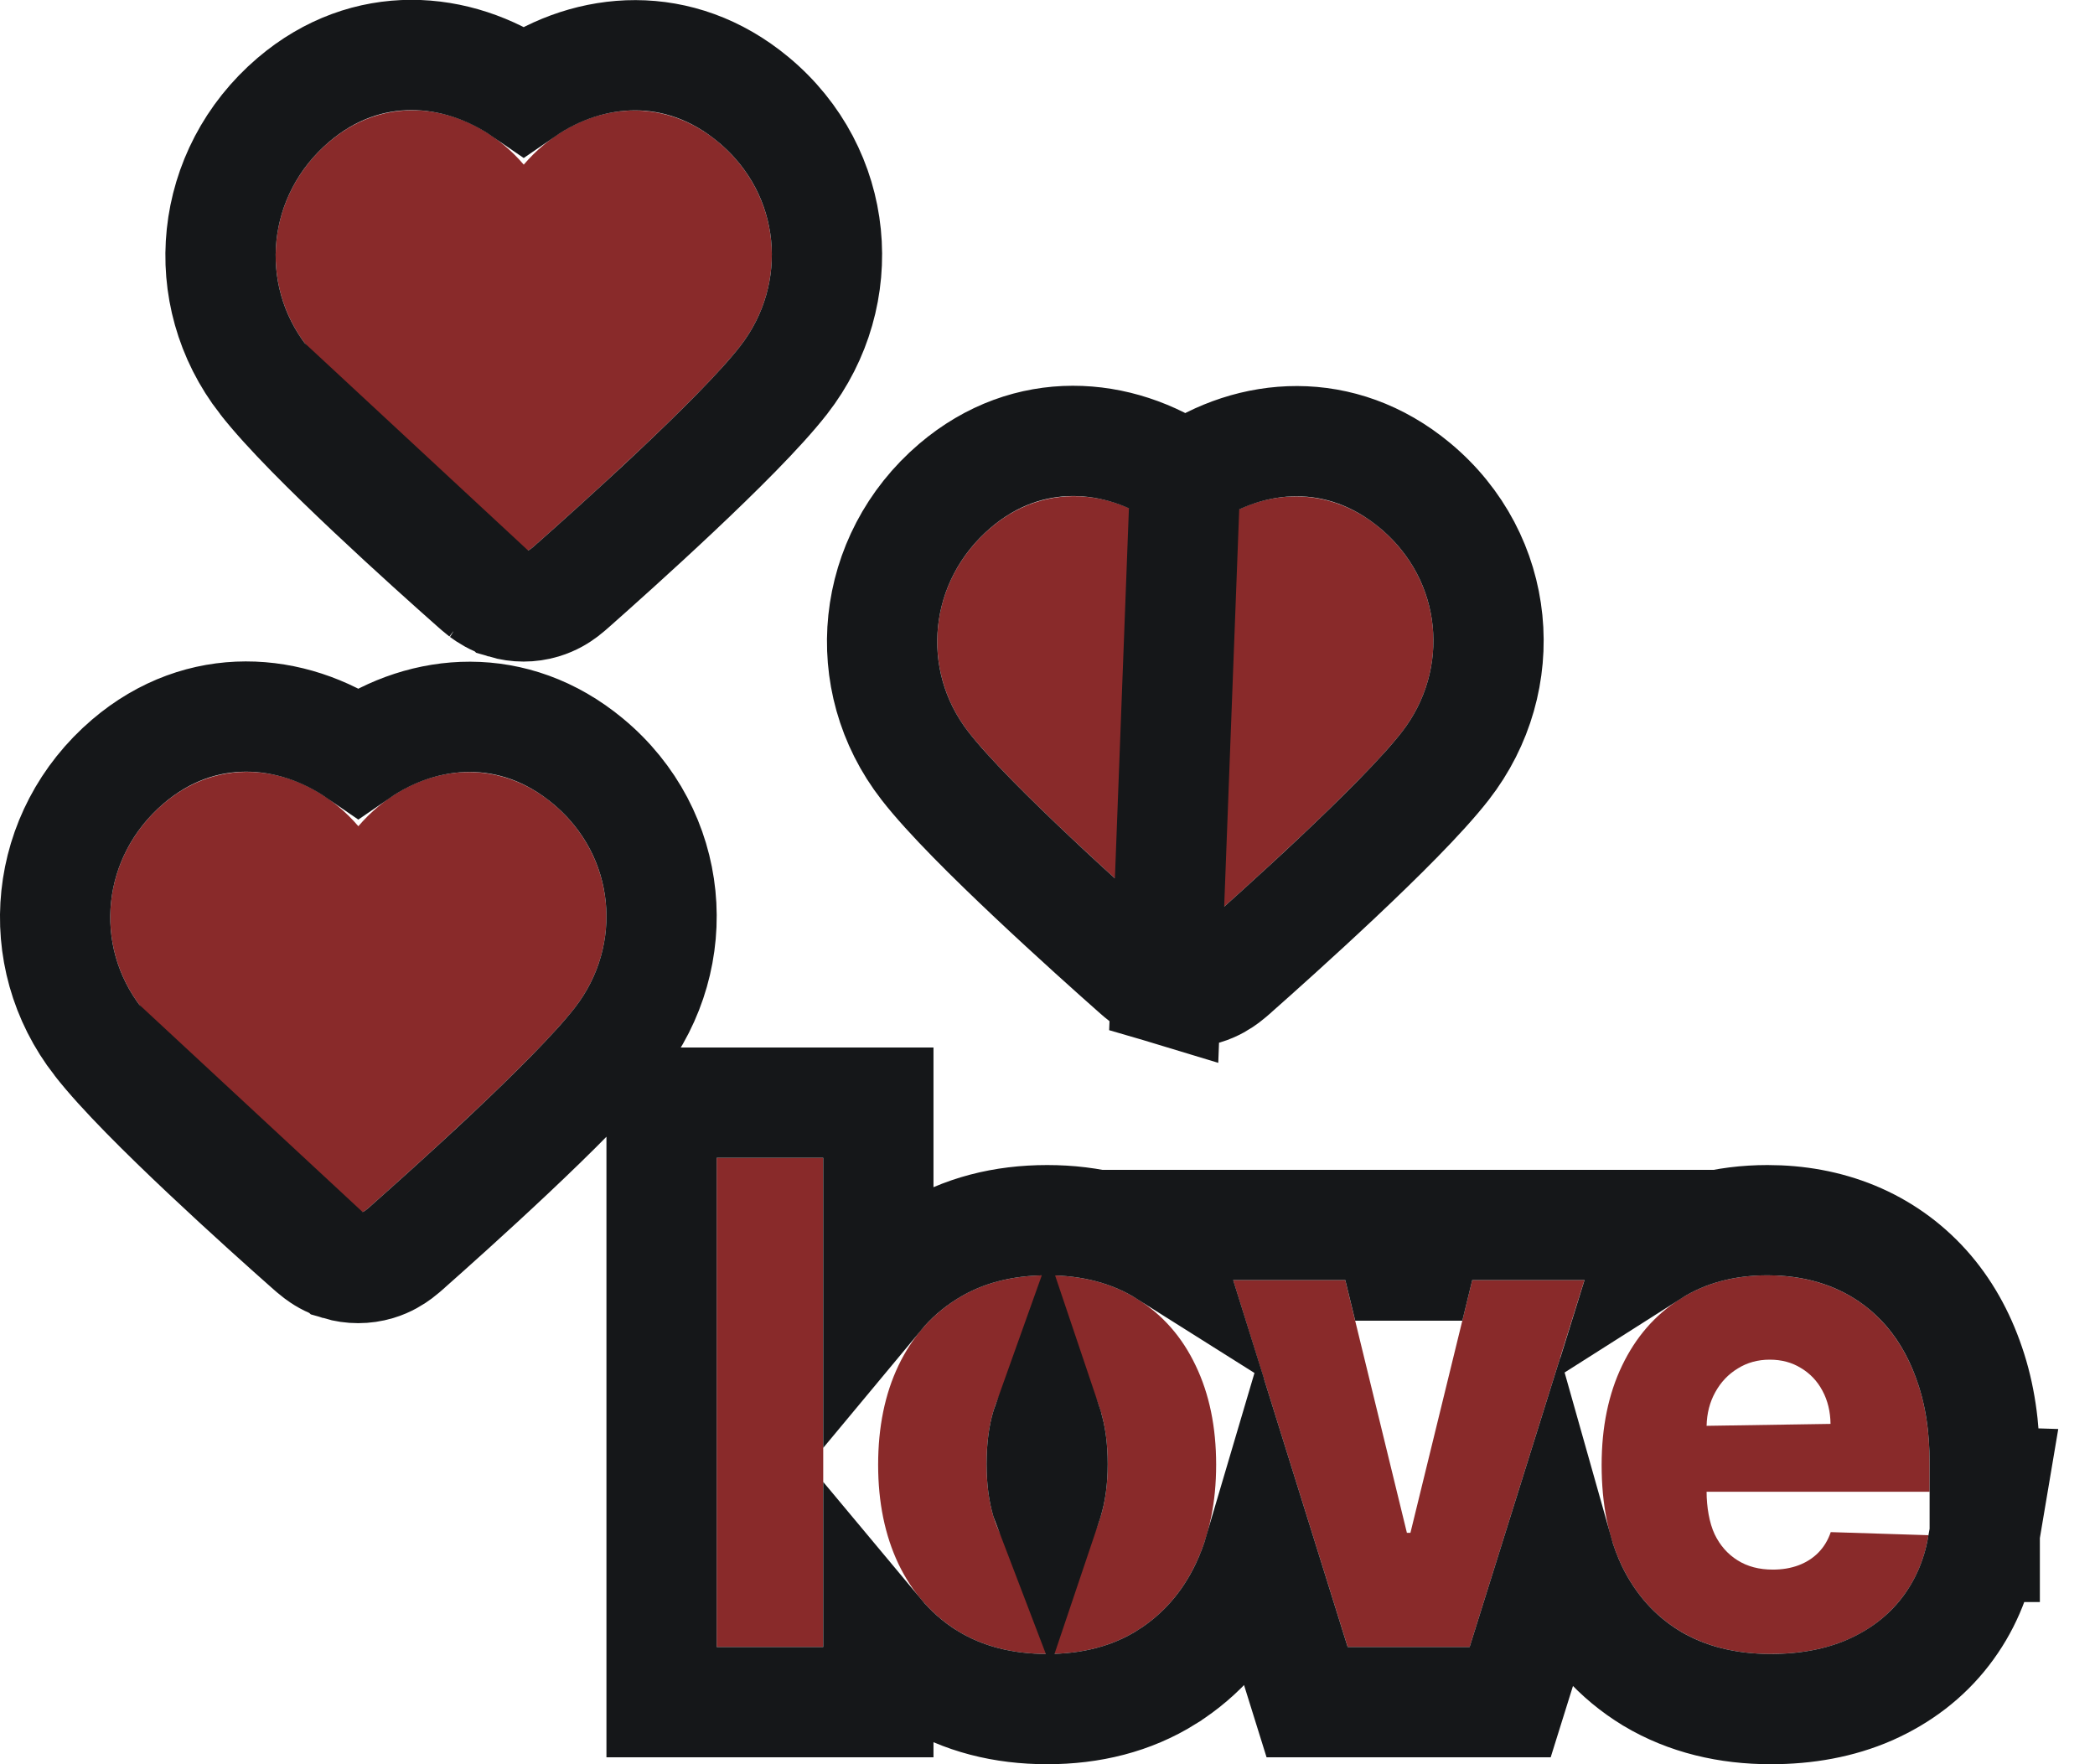 <svg width="38" height="32" viewBox="0 0 38 32" fill="none" xmlns="http://www.w3.org/2000/svg">
<path fill-rule="evenodd" clip-rule="evenodd" d="M9.5 2.986C8.6 1.936 7.097 1.611 5.97 2.573C4.842 3.535 4.684 5.143 5.569 6.281C6.305 7.227 8.532 9.222 9.262 9.868C9.344 9.94 9.385 9.977 9.433 9.991C9.474 10.003 9.52 10.003 9.561 9.991C9.609 9.977 9.65 9.94 9.731 9.868C10.461 9.222 12.689 7.227 13.425 6.281C14.31 5.143 14.171 3.525 13.024 2.573C11.878 1.621 10.4 1.936 9.5 2.986Z" fill="#892A2A"/>
<path fill-rule="evenodd" clip-rule="evenodd" d="M21.5 9.986C20.6 8.936 19.097 8.611 17.97 9.573C16.842 10.535 16.684 12.143 17.569 13.281C18.305 14.227 20.532 16.222 21.262 16.868C21.344 16.94 21.385 16.977 21.433 16.991C21.474 17.003 21.52 17.003 21.561 16.991C21.609 16.977 21.65 16.94 21.731 16.868C22.462 16.222 24.689 14.227 25.425 13.281C26.31 12.143 26.171 10.525 25.024 9.573C23.878 8.621 22.4 8.936 21.5 9.986Z" fill="#892A2A"/>
<path fill-rule="evenodd" clip-rule="evenodd" d="M6.5 14.986C5.6 13.936 4.097 13.611 2.97 14.573C1.842 15.535 1.684 17.143 2.569 18.281C3.305 19.227 5.532 21.222 6.262 21.868C6.344 21.94 6.385 21.977 6.433 21.991C6.474 22.003 6.52 22.003 6.561 21.991C6.609 21.977 6.65 21.94 6.731 21.868C7.461 21.222 9.689 19.227 10.425 18.281C11.31 17.143 11.171 15.525 10.024 14.573C8.878 13.621 7.4 13.936 6.5 14.986Z" fill="#892A2A"/>
<path d="M14.932 21V29.874H13V21H14.932Z" fill="#892A2A"/>
<path d="M18.994 30C18.356 30 17.808 29.857 17.35 29.571C16.895 29.282 16.543 28.881 16.296 28.366C16.051 27.849 15.928 27.25 15.928 26.568C15.928 25.884 16.051 25.284 16.296 24.77C16.543 24.253 16.895 23.851 17.35 23.565C17.808 23.276 18.356 23.132 18.994 23.132C19.631 23.132 20.177 23.276 20.633 23.565C21.091 23.851 21.443 24.253 21.688 24.77C21.935 25.284 22.059 25.884 22.059 26.568C22.059 27.25 21.935 27.849 21.688 28.366C21.443 28.881 21.091 29.282 20.633 29.571C20.177 29.857 19.631 30 18.994 30ZM19.005 28.401C19.237 28.401 19.433 28.323 19.594 28.167C19.755 28.011 19.877 27.794 19.961 27.517C20.048 27.24 20.092 26.919 20.092 26.555C20.092 26.185 20.048 25.862 19.961 25.584C19.877 25.307 19.755 25.09 19.594 24.934C19.433 24.779 19.237 24.701 19.005 24.701C18.766 24.701 18.563 24.779 18.397 24.934C18.234 25.09 18.109 25.307 18.022 25.584C17.938 25.862 17.895 26.185 17.895 26.555C17.895 26.919 17.938 27.24 18.022 27.517C18.109 27.794 18.234 28.011 18.397 28.167C18.563 28.323 18.766 28.401 19.005 28.401Z" fill="#892A2A"/>
<path d="M28.739 23.219L26.657 29.874H24.445L22.367 23.219H24.401L25.519 27.803H25.583L26.704 23.219H28.739Z" fill="#892A2A"/>
<path fill-rule="evenodd" clip-rule="evenodd" d="M32.12 30C31.486 30 30.938 29.863 30.477 29.588C30.019 29.311 29.666 28.917 29.418 28.405C29.173 27.891 29.051 27.28 29.051 26.573C29.051 25.885 29.175 25.284 29.422 24.77C29.67 24.253 30.019 23.851 30.469 23.565C30.919 23.276 31.45 23.132 32.061 23.132C32.493 23.132 32.888 23.206 33.246 23.353C33.604 23.5 33.914 23.718 34.174 24.007C34.435 24.296 34.638 24.653 34.783 25.078C34.928 25.499 35 25.983 35 26.529V27.058H30.955C30.955 27.329 31.004 27.624 31.101 27.829C31.198 28.031 31.337 28.189 31.516 28.301C31.695 28.414 31.908 28.47 32.156 28.47C32.327 28.47 32.482 28.444 32.622 28.392C32.761 28.34 32.881 28.264 32.981 28.163C33.081 28.062 33.157 27.937 33.207 27.79L34.98 27.846C34.907 28.283 34.745 28.663 34.494 28.986C34.247 29.307 33.922 29.557 33.519 29.736C33.116 29.912 32.65 30 32.12 30ZM33.203 25.827L30.955 25.862C30.96 25.634 31.013 25.43 31.113 25.251C31.213 25.069 31.349 24.926 31.52 24.822C31.691 24.715 31.885 24.662 32.1 24.662C32.314 24.662 32.502 24.712 32.665 24.813C32.831 24.911 32.962 25.049 33.056 25.225C33.151 25.401 33.2 25.602 33.203 25.827Z" fill="#892A2A"/>
<path d="M4.78 6.895L4.78 6.895C3.562 5.331 3.791 3.118 5.32 1.812C6.65 0.678 8.298 0.826 9.499 1.652C10.697 0.827 12.325 0.693 13.663 1.804C15.236 3.109 15.423 5.342 14.214 6.895L14.214 6.895C13.791 7.439 12.994 8.225 12.262 8.915C11.511 9.623 10.762 10.291 10.394 10.617L10.394 10.617C10.391 10.62 10.389 10.622 10.386 10.624C10.354 10.653 10.294 10.705 10.235 10.75C10.157 10.809 10.027 10.895 9.846 10.949L9.846 10.949C9.619 11.017 9.375 11.017 9.147 10.949L4.78 6.895ZM4.78 6.895C5.202 7.439 6 8.225 6.732 8.915M4.78 6.895L6.732 8.915M21.499 8.652C20.298 7.826 18.65 7.678 17.32 8.812C15.791 10.118 15.562 12.331 16.78 13.895L16.78 13.895C17.202 14.439 18 15.225 18.732 15.915C19.483 16.623 20.231 17.291 20.6 17.617C20.602 17.619 20.605 17.622 20.608 17.624C20.64 17.652 20.699 17.705 20.759 17.75C20.837 17.809 20.967 17.895 21.147 17.949L21.499 8.652ZM21.499 8.652C22.697 7.827 24.325 7.693 25.663 8.804C27.235 10.109 27.423 12.342 26.214 13.895L26.214 13.895C25.791 14.439 24.994 15.225 24.262 15.915C23.511 16.623 22.762 17.291 22.394 17.617L22.394 17.617C22.391 17.619 22.389 17.622 22.386 17.625C22.354 17.653 22.294 17.705 22.235 17.75C22.157 17.808 22.027 17.895 21.846 17.949L21.846 17.949C21.619 18.017 21.375 18.017 21.147 17.949L21.499 8.652ZM1.78 18.895L1.78 18.895C0.562 17.331 0.791 15.118 2.32 13.812C3.65 12.678 5.298 12.826 6.499 13.652C7.697 12.827 9.325 12.693 10.663 13.804C12.236 15.109 12.423 17.342 11.214 18.895L11.214 18.895C10.791 19.439 9.994 20.225 9.262 20.915C8.511 21.623 7.762 22.291 7.394 22.617L7.394 22.617C7.391 22.619 7.389 22.622 7.386 22.625C7.354 22.653 7.295 22.705 7.235 22.75C7.157 22.808 7.027 22.895 6.846 22.949L6.846 22.949C6.619 23.017 6.375 23.017 6.147 22.949L1.78 18.895ZM1.78 18.895C2.202 19.439 3 20.225 3.732 20.915C4.483 21.623 5.231 22.291 5.6 22.617M1.78 18.895L5.6 22.617M5.6 22.617C5.602 22.619 5.605 22.622 5.608 22.624C5.64 22.652 5.699 22.705 5.759 22.75C5.837 22.809 5.967 22.895 6.147 22.949L5.6 22.617ZM6.732 8.915C7.483 9.623 8.231 10.291 8.6 10.617M6.732 8.915L8.6 10.617M8.6 10.617C8.602 10.619 8.605 10.622 8.608 10.624M8.6 10.617L8.608 10.624M8.608 10.624C8.64 10.652 8.699 10.705 8.759 10.751M8.608 10.624L8.759 10.751M8.759 10.751C8.837 10.809 8.967 10.895 9.147 10.949L8.759 10.751ZM15.932 21V20H14.932H13H12V21V29.874V30.874H13H14.932H15.932V29.874V29.641C16.182 29.941 16.476 30.201 16.815 30.416L16.815 30.416L16.821 30.419C17.465 30.821 18.203 31 18.994 31C19.784 31 20.522 30.821 21.165 30.418L21.166 30.417C21.792 30.022 22.268 29.473 22.59 28.798C22.694 28.579 22.78 28.352 22.849 28.118L23.49 30.172L23.709 30.874H24.445H26.657H27.392L27.611 30.173L28.251 28.128C28.32 28.373 28.408 28.609 28.515 28.835L28.515 28.835L28.518 28.841C28.845 29.515 29.325 30.06 29.959 30.444L29.959 30.444L29.965 30.448C30.607 30.83 31.339 31 32.12 31C32.76 31 33.367 30.893 33.919 30.652L33.919 30.652L33.925 30.649C34.465 30.409 34.928 30.061 35.285 29.598C35.635 29.145 35.856 28.625 35.958 28.058H36V27.814L36.157 26.883L36 26.878V26.529C36 25.896 35.916 25.299 35.728 24.753C35.547 24.22 35.281 23.741 34.917 23.337C34.556 22.938 34.123 22.633 33.627 22.428C33.135 22.226 32.608 22.132 32.061 22.132C31.293 22.132 30.574 22.314 29.945 22.714L30.099 22.219H28.739H26.704H25.92L25.733 22.981L25.553 23.718L25.373 22.982L25.187 22.219H24.401H22.367H21.007L21.163 22.717C20.521 22.312 19.783 22.132 18.994 22.132C18.202 22.132 17.462 22.313 16.818 22.719C16.478 22.932 16.182 23.192 15.932 23.493V21ZM19.007 27.218L19.007 27.218L19.005 27.226C19 27.24 18.996 27.253 18.992 27.265C18.987 27.252 18.982 27.238 18.977 27.222C18.929 27.06 18.895 26.842 18.895 26.555C18.895 26.261 18.929 26.04 18.977 25.879C18.982 25.864 18.987 25.85 18.992 25.836C18.996 25.848 19 25.861 19.005 25.875L19.005 25.875L19.007 25.884C19.057 26.042 19.092 26.261 19.092 26.555C19.092 26.842 19.057 27.058 19.007 27.218Z" stroke="#151719" stroke-width="2"/>
</svg>
